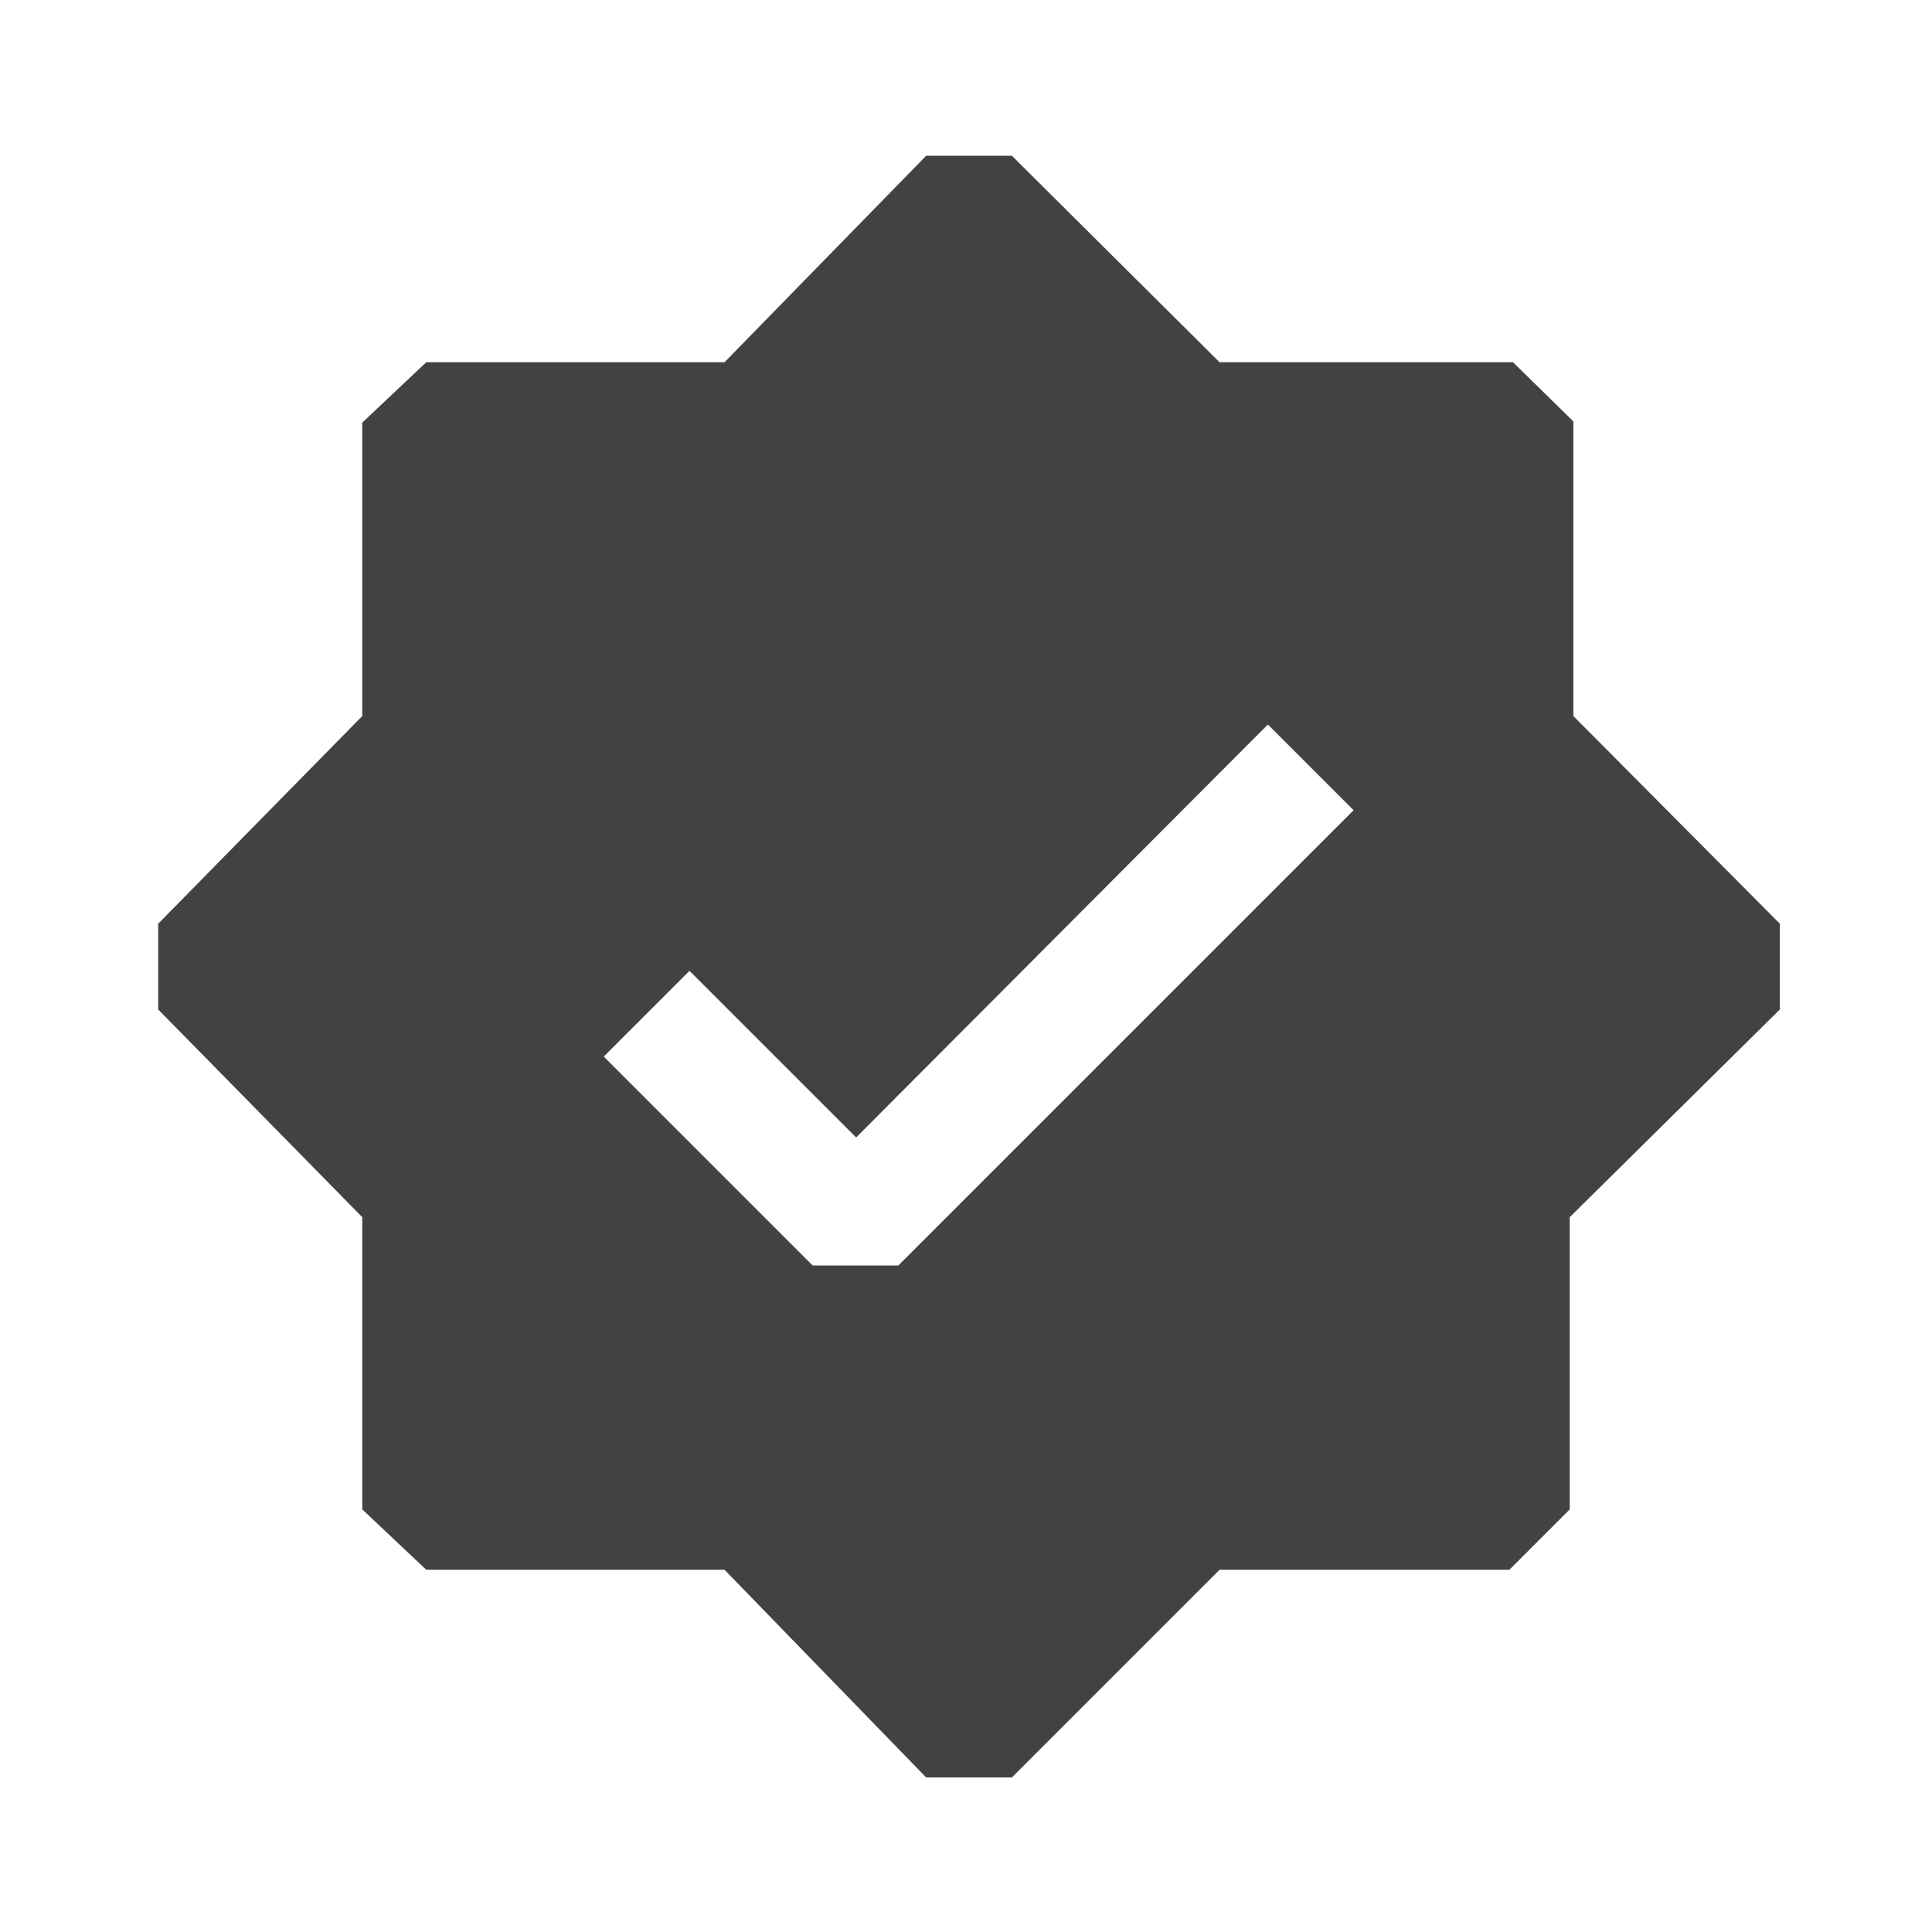 <svg width="16" height="16" viewBox="0 0 16 16" xmlns="http://www.w3.org/2000/svg" fill="#424242"><path d="M8.38 14.72H7.67L6 13H3.53L3 12.5V10.08L1.31 8.36V7.65L3 5.93V3.5L3.53 3H6L7.67 1.29H8.38L10.1 3H12.53L13.03 3.49V5.93L14.74 7.65V8.36L13 10.08V12.5L12.5 13H10.1L8.38 14.72ZM6.73 10.48H7.44L11.21 6.71L10.5 6L7.09 9.42L5.71 8.04L5 8.75L6.73 10.48Z"/></svg>